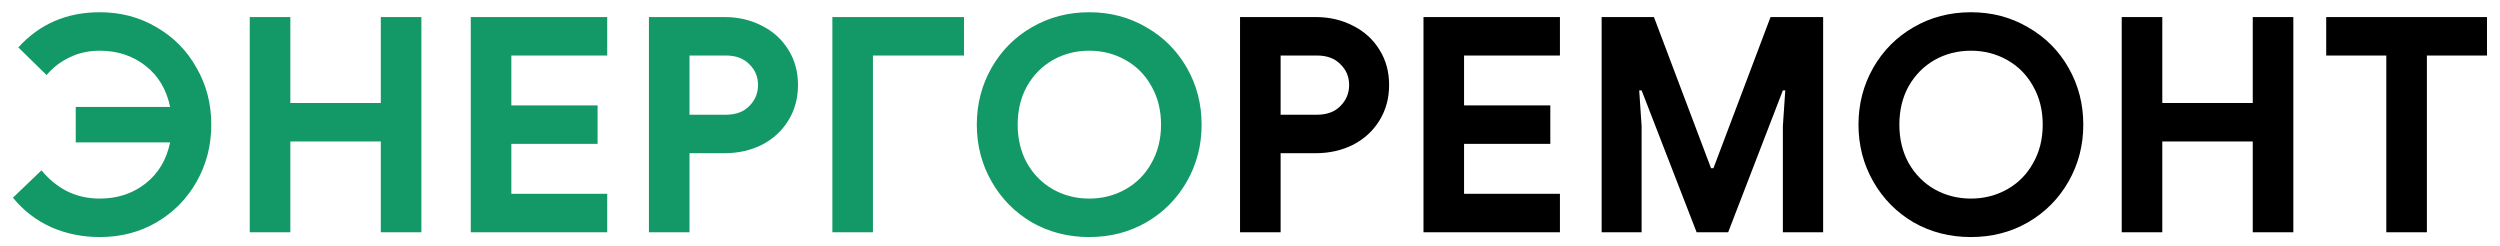 <svg width="183" height="18" viewBox="0 0 183 18" fill="none" xmlns="http://www.w3.org/2000/svg">
<path d="M7.304 0.896C8.844 0.896 10.23 1.263 11.462 1.996C12.709 2.715 13.684 3.705 14.388 4.966C15.107 6.213 15.466 7.599 15.466 9.124C15.466 10.649 15.107 12.043 14.388 13.304C13.684 14.551 12.709 15.541 11.462 16.274C10.23 16.993 8.844 17.352 7.304 17.352C6.028 17.352 4.84 17.11 3.74 16.626C2.64 16.127 1.709 15.409 0.946 14.47L3.036 12.468C3.579 13.128 4.209 13.641 4.928 14.008C5.647 14.36 6.439 14.536 7.304 14.536C8.595 14.536 9.709 14.169 10.648 13.436C11.587 12.703 12.188 11.698 12.452 10.422H5.544V7.826H12.452C12.188 6.55 11.587 5.545 10.648 4.812C9.709 4.079 8.595 3.712 7.304 3.712C6.497 3.712 5.764 3.873 5.104 4.196C4.444 4.504 3.879 4.937 3.41 5.494L1.342 3.47C2.897 1.754 4.884 0.896 7.304 0.896ZM18.282 1.248H21.253V7.54H27.875V1.248H30.845V17H27.875V10.356H21.253V17H18.282V1.248ZM34.46 1.248H44.448V4.064H37.43V7.716H43.744V10.532H37.43V14.184H44.448V17H34.46V1.248ZM47.501 1.248H53.045C54.043 1.248 54.952 1.461 55.773 1.886C56.595 2.297 57.24 2.883 57.709 3.646C58.179 4.394 58.413 5.252 58.413 6.22C58.413 7.188 58.179 8.053 57.709 8.816C57.24 9.579 56.595 10.173 55.773 10.598C54.952 11.009 54.043 11.214 53.045 11.214H50.471V17H47.501V1.248ZM53.133 8.398C53.867 8.398 54.439 8.185 54.849 7.76C55.275 7.335 55.487 6.821 55.487 6.22C55.487 5.619 55.275 5.113 54.849 4.702C54.439 4.277 53.867 4.064 53.133 4.064H50.471V8.398H53.133ZM60.929 1.248H70.565V4.064H63.899V17H60.929V1.248ZM79.73 17.352C78.19 17.352 76.79 16.993 75.528 16.274C74.282 15.541 73.299 14.543 72.58 13.282C71.862 12.021 71.502 10.635 71.502 9.124C71.502 7.613 71.862 6.227 72.58 4.966C73.299 3.705 74.282 2.715 75.528 1.996C76.79 1.263 78.19 0.896 79.73 0.896C81.27 0.896 82.664 1.263 83.91 1.996C85.172 2.715 86.162 3.705 86.88 4.966C87.599 6.227 87.958 7.613 87.958 9.124C87.958 10.635 87.599 12.021 86.88 13.282C86.162 14.543 85.172 15.541 83.91 16.274C82.664 16.993 81.27 17.352 79.73 17.352ZM79.73 14.536C80.698 14.536 81.586 14.309 82.392 13.854C83.199 13.399 83.83 12.761 84.284 11.94C84.754 11.119 84.988 10.18 84.988 9.124C84.988 8.068 84.754 7.129 84.284 6.308C83.83 5.487 83.199 4.849 82.392 4.394C81.586 3.939 80.698 3.712 79.73 3.712C78.762 3.712 77.875 3.939 77.068 4.394C76.276 4.849 75.646 5.487 75.176 6.308C74.722 7.129 74.494 8.068 74.494 9.124C74.494 10.18 74.722 11.119 75.176 11.94C75.646 12.761 76.276 13.399 77.068 13.854C77.875 14.309 78.762 14.536 79.73 14.536Z" fill="#139967"/>
<path d="M90.771 1.248H96.315C97.312 1.248 98.222 1.461 99.043 1.886C99.864 2.297 100.509 2.883 100.979 3.646C101.448 4.394 101.683 5.252 101.683 6.22C101.683 7.188 101.448 8.053 100.979 8.816C100.509 9.579 99.864 10.173 99.043 10.598C98.222 11.009 97.312 11.214 96.315 11.214H93.741V17H90.771V1.248ZM96.403 8.398C97.136 8.398 97.708 8.185 98.119 7.76C98.544 7.335 98.757 6.821 98.757 6.22C98.757 5.619 98.544 5.113 98.119 4.702C97.708 4.277 97.136 4.064 96.403 4.064H93.741V8.398H96.403ZM104.199 1.248H114.187V4.064H107.169V7.716H113.483V10.532H107.169V14.184H114.187V17H104.199V1.248ZM117.24 1.248H121.068L125.248 12.314H125.424L129.604 1.248H133.454V17H130.506V9.234L130.682 6.616H130.506L126.502 17H124.192L120.166 6.616H119.99L120.166 9.234V17H117.24V1.248ZM144.269 17.352C142.729 17.352 141.329 16.993 140.067 16.274C138.821 15.541 137.838 14.543 137.119 13.282C136.401 12.021 136.041 10.635 136.041 9.124C136.041 7.613 136.401 6.227 137.119 4.966C137.838 3.705 138.821 2.715 140.067 1.996C141.329 1.263 142.729 0.896 144.269 0.896C145.809 0.896 147.203 1.263 148.449 1.996C149.711 2.715 150.701 3.705 151.419 4.966C152.138 6.227 152.497 7.613 152.497 9.124C152.497 10.635 152.138 12.021 151.419 13.282C150.701 14.543 149.711 15.541 148.449 16.274C147.203 16.993 145.809 17.352 144.269 17.352ZM144.269 14.536C145.237 14.536 146.125 14.309 146.931 13.854C147.738 13.399 148.369 12.761 148.823 11.94C149.293 11.119 149.527 10.18 149.527 9.124C149.527 8.068 149.293 7.129 148.823 6.308C148.369 5.487 147.738 4.849 146.931 4.394C146.125 3.939 145.237 3.712 144.269 3.712C143.301 3.712 142.414 3.939 141.607 4.394C140.815 4.849 140.185 5.487 139.715 6.308C139.261 7.129 139.033 8.068 139.033 9.124C139.033 10.18 139.261 11.119 139.715 11.94C140.185 12.761 140.815 13.399 141.607 13.854C142.414 14.309 143.301 14.536 144.269 14.536ZM155.31 1.248H158.28V7.54H164.902V1.248H167.872V17H164.902V10.356H158.28V17H155.31V1.248ZM174.678 4.064H170.278V1.248H182.048V4.064H177.648V17H174.678V4.064Z" fill="black"/>
</svg>
